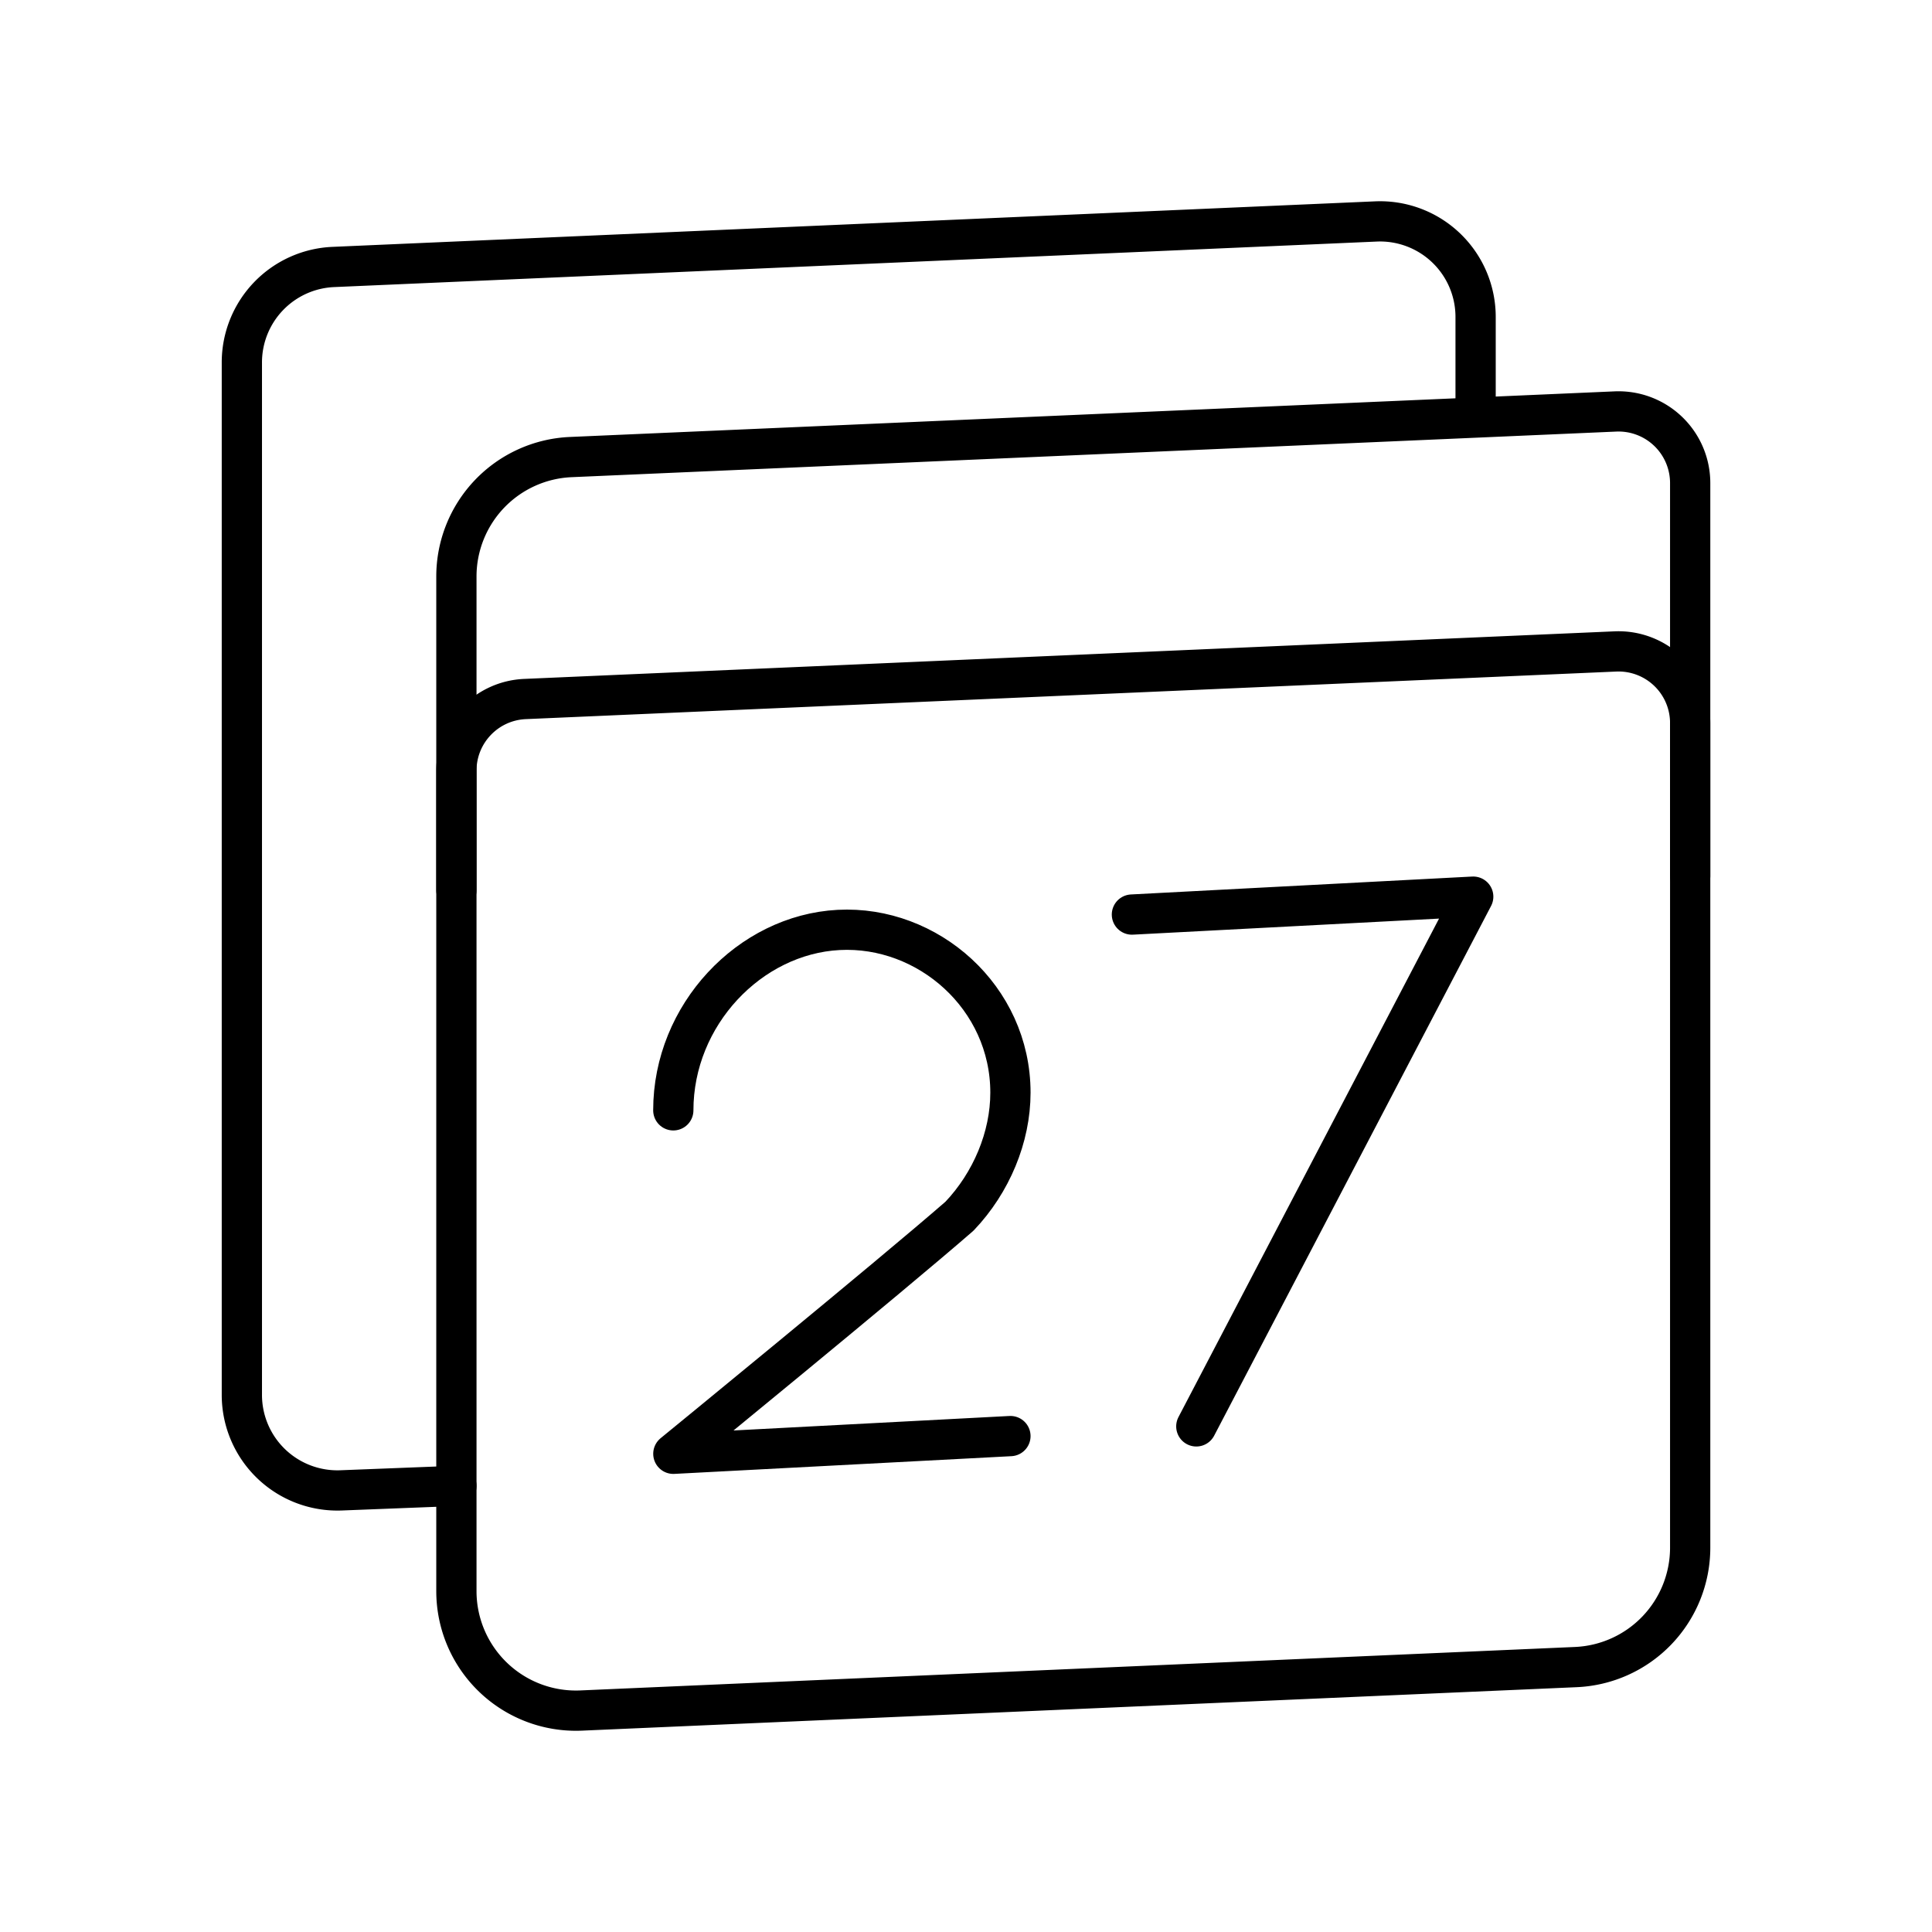 <svg xmlns="http://www.w3.org/2000/svg" width="3em" height="3em" viewBox="0 0 48 48"><path fill="none" stroke="currentColor" stroke-linecap="round" stroke-linejoin="round" d="M16.728 27.586c0-2.37 1.896-4.366 4.109-4.482s4.267 1.672 4.267 4.043c0 1.106-.475 2.237-1.265 3.068c-1.738 1.514-7.11 5.904-7.11 5.904l8.375-.44m4.618-.241l6.88-13.161l-8.48.445"/><g fill="none" stroke="currentColor" stroke-linecap="round" stroke-linejoin="round"><path d="m39.153 41.418l-24.717 1.08a2.97 2.97 0 0 1-3.097-2.966v-25.21a2.97 2.97 0 0 1 2.838-2.966l25.956-1.133a1.78 1.78 0 0 1 1.859 1.779v26.451a2.97 2.97 0 0 1-2.839 2.965"/><path d="M11.339 22.117v-2.97c0-.954.75-1.738 1.703-1.78l27.091-1.182a1.78 1.78 0 0 1 1.859 1.779v3.803"/><path d="M36.661 10.248V7.874a2.374 2.374 0 0 0-2.477-2.372L8.279 6.633a2.374 2.374 0 0 0-2.27 2.372v25.65a2.374 2.374 0 0 0 2.466 2.373l2.864-.112"/></g></svg>